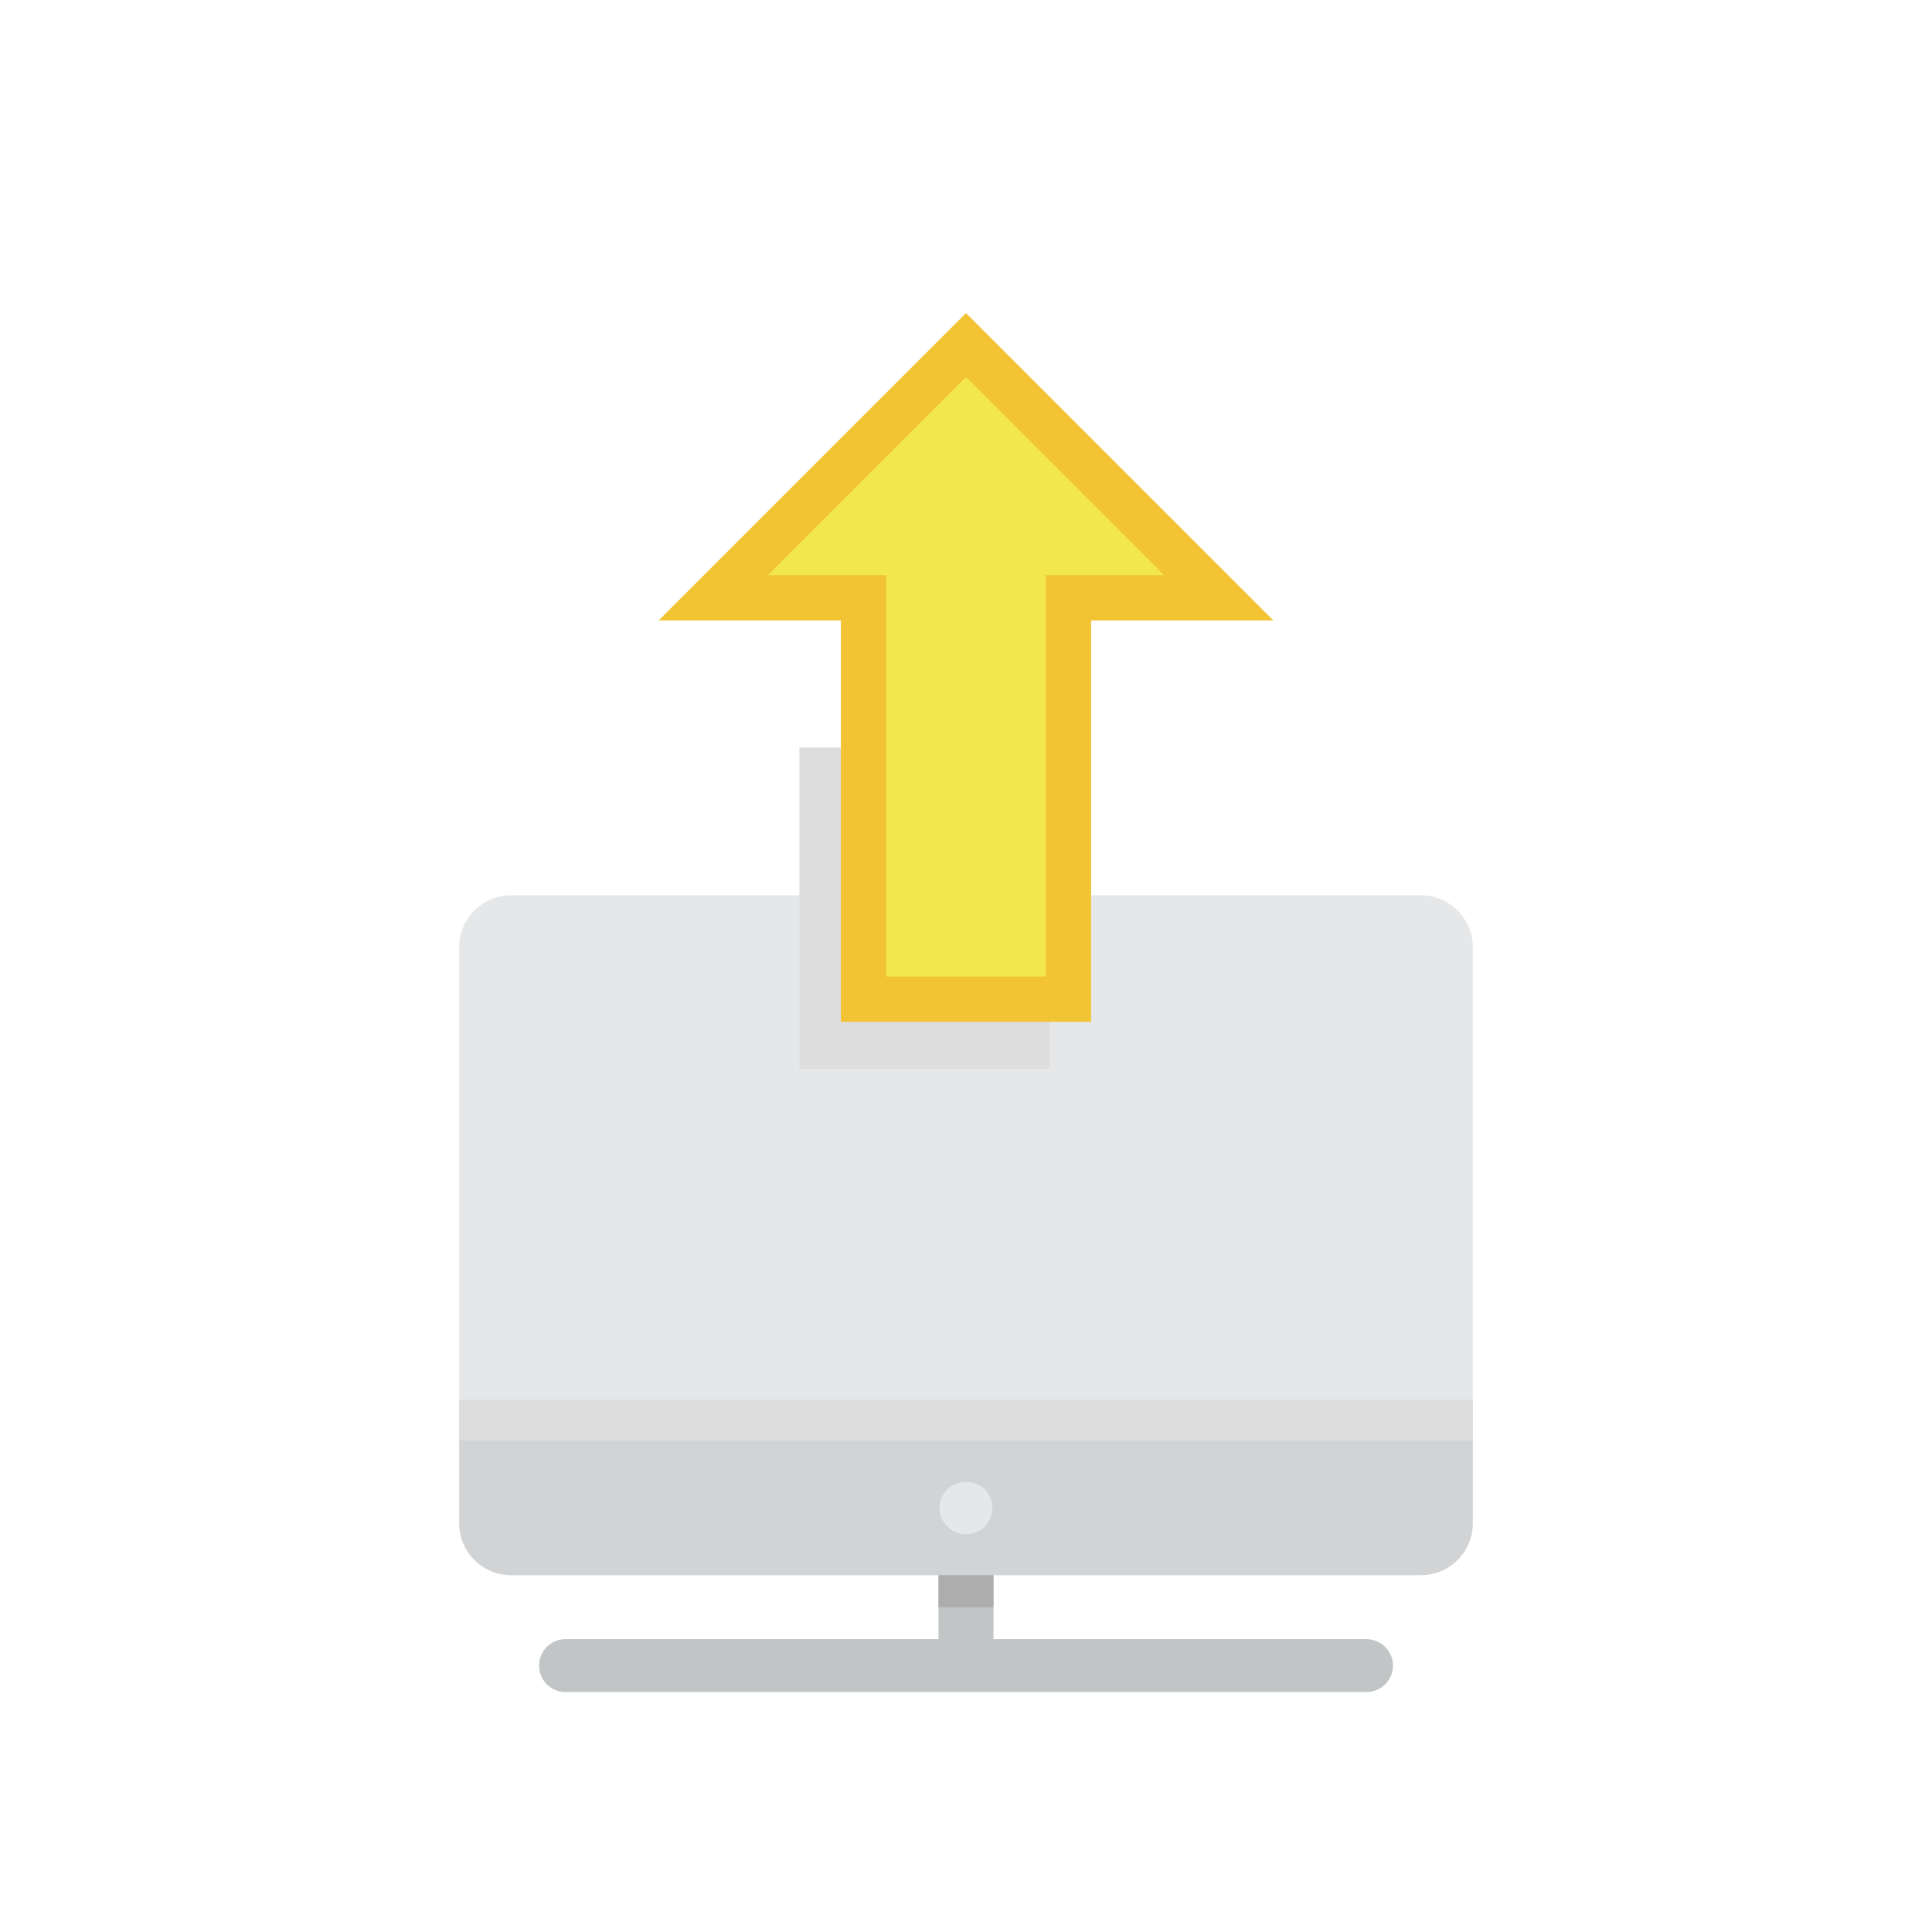 <svg id="Layer_1" data-name="Layer 1" xmlns="http://www.w3.org/2000/svg" viewBox="0 0 128 128"><title>PASSWORD</title><path d="M94.069,59.317H33.931a3.441,3.441,0,0,0-3.508,3.371V95.437H97.577V62.688A3.441,3.441,0,0,0,94.069,59.317Z" style="fill:#e6e7e8"/><path d="M30.423,96.834v4.156a3.441,3.441,0,0,0,3.508,3.371H94.069a3.441,3.441,0,0,0,3.508-3.371V95.437H30.423Z" style="fill:#d1d3d4"/><path d="M90.475,108.6H65.821V104.36H62.178V108.6H37.526a1.751,1.751,0,1,0,0,3.5H90.475a1.751,1.751,0,1,0,0-3.5Z" style="fill:#c2c5c6"/><rect x="62.178" y="104.36" width="3.643" height="2.125" style="fill:#adadad"/><path d="M65.717,99.56a2.643,2.643,0,0,0-.1-.33,2.273,2.273,0,0,0-.16-.3,2.033,2.033,0,0,0-.221-.27,1.807,1.807,0,0,0-2.47,0,1.433,1.433,0,0,0-.22.27,1.079,1.079,0,0,0-.16.3,1.15,1.15,0,0,0-.1.33,1.261,1.261,0,0,0-.04.34,1.708,1.708,0,0,0,.52,1.24,1.79,1.79,0,0,0,.561.38,1.793,1.793,0,0,0,1.34,0,1.752,1.752,0,0,0,.95-.95,1.7,1.7,0,0,0,.13-.67A1.921,1.921,0,0,0,65.717,99.56Z" style="fill:#e6e7e8"/><rect x="30.423" y="92.733" width="67.154" height="2.704" style="fill:#ddd"/><rect x="52.963" y="49.525" width="16.574" height="21.295" style="fill:#ddd"/><polygon points="84.365 41.107 64 20.742 43.635 41.107 55.713 41.107 55.713 67.695 72.287 67.695 72.287 41.107 84.365 41.107" style="fill:#f2c333"/><polygon points="58.713 64.695 58.713 38.107 50.877 38.107 64 24.984 77.123 38.107 69.287 38.107 69.287 64.695 58.713 64.695" style="fill:#f2e74f"/></svg>